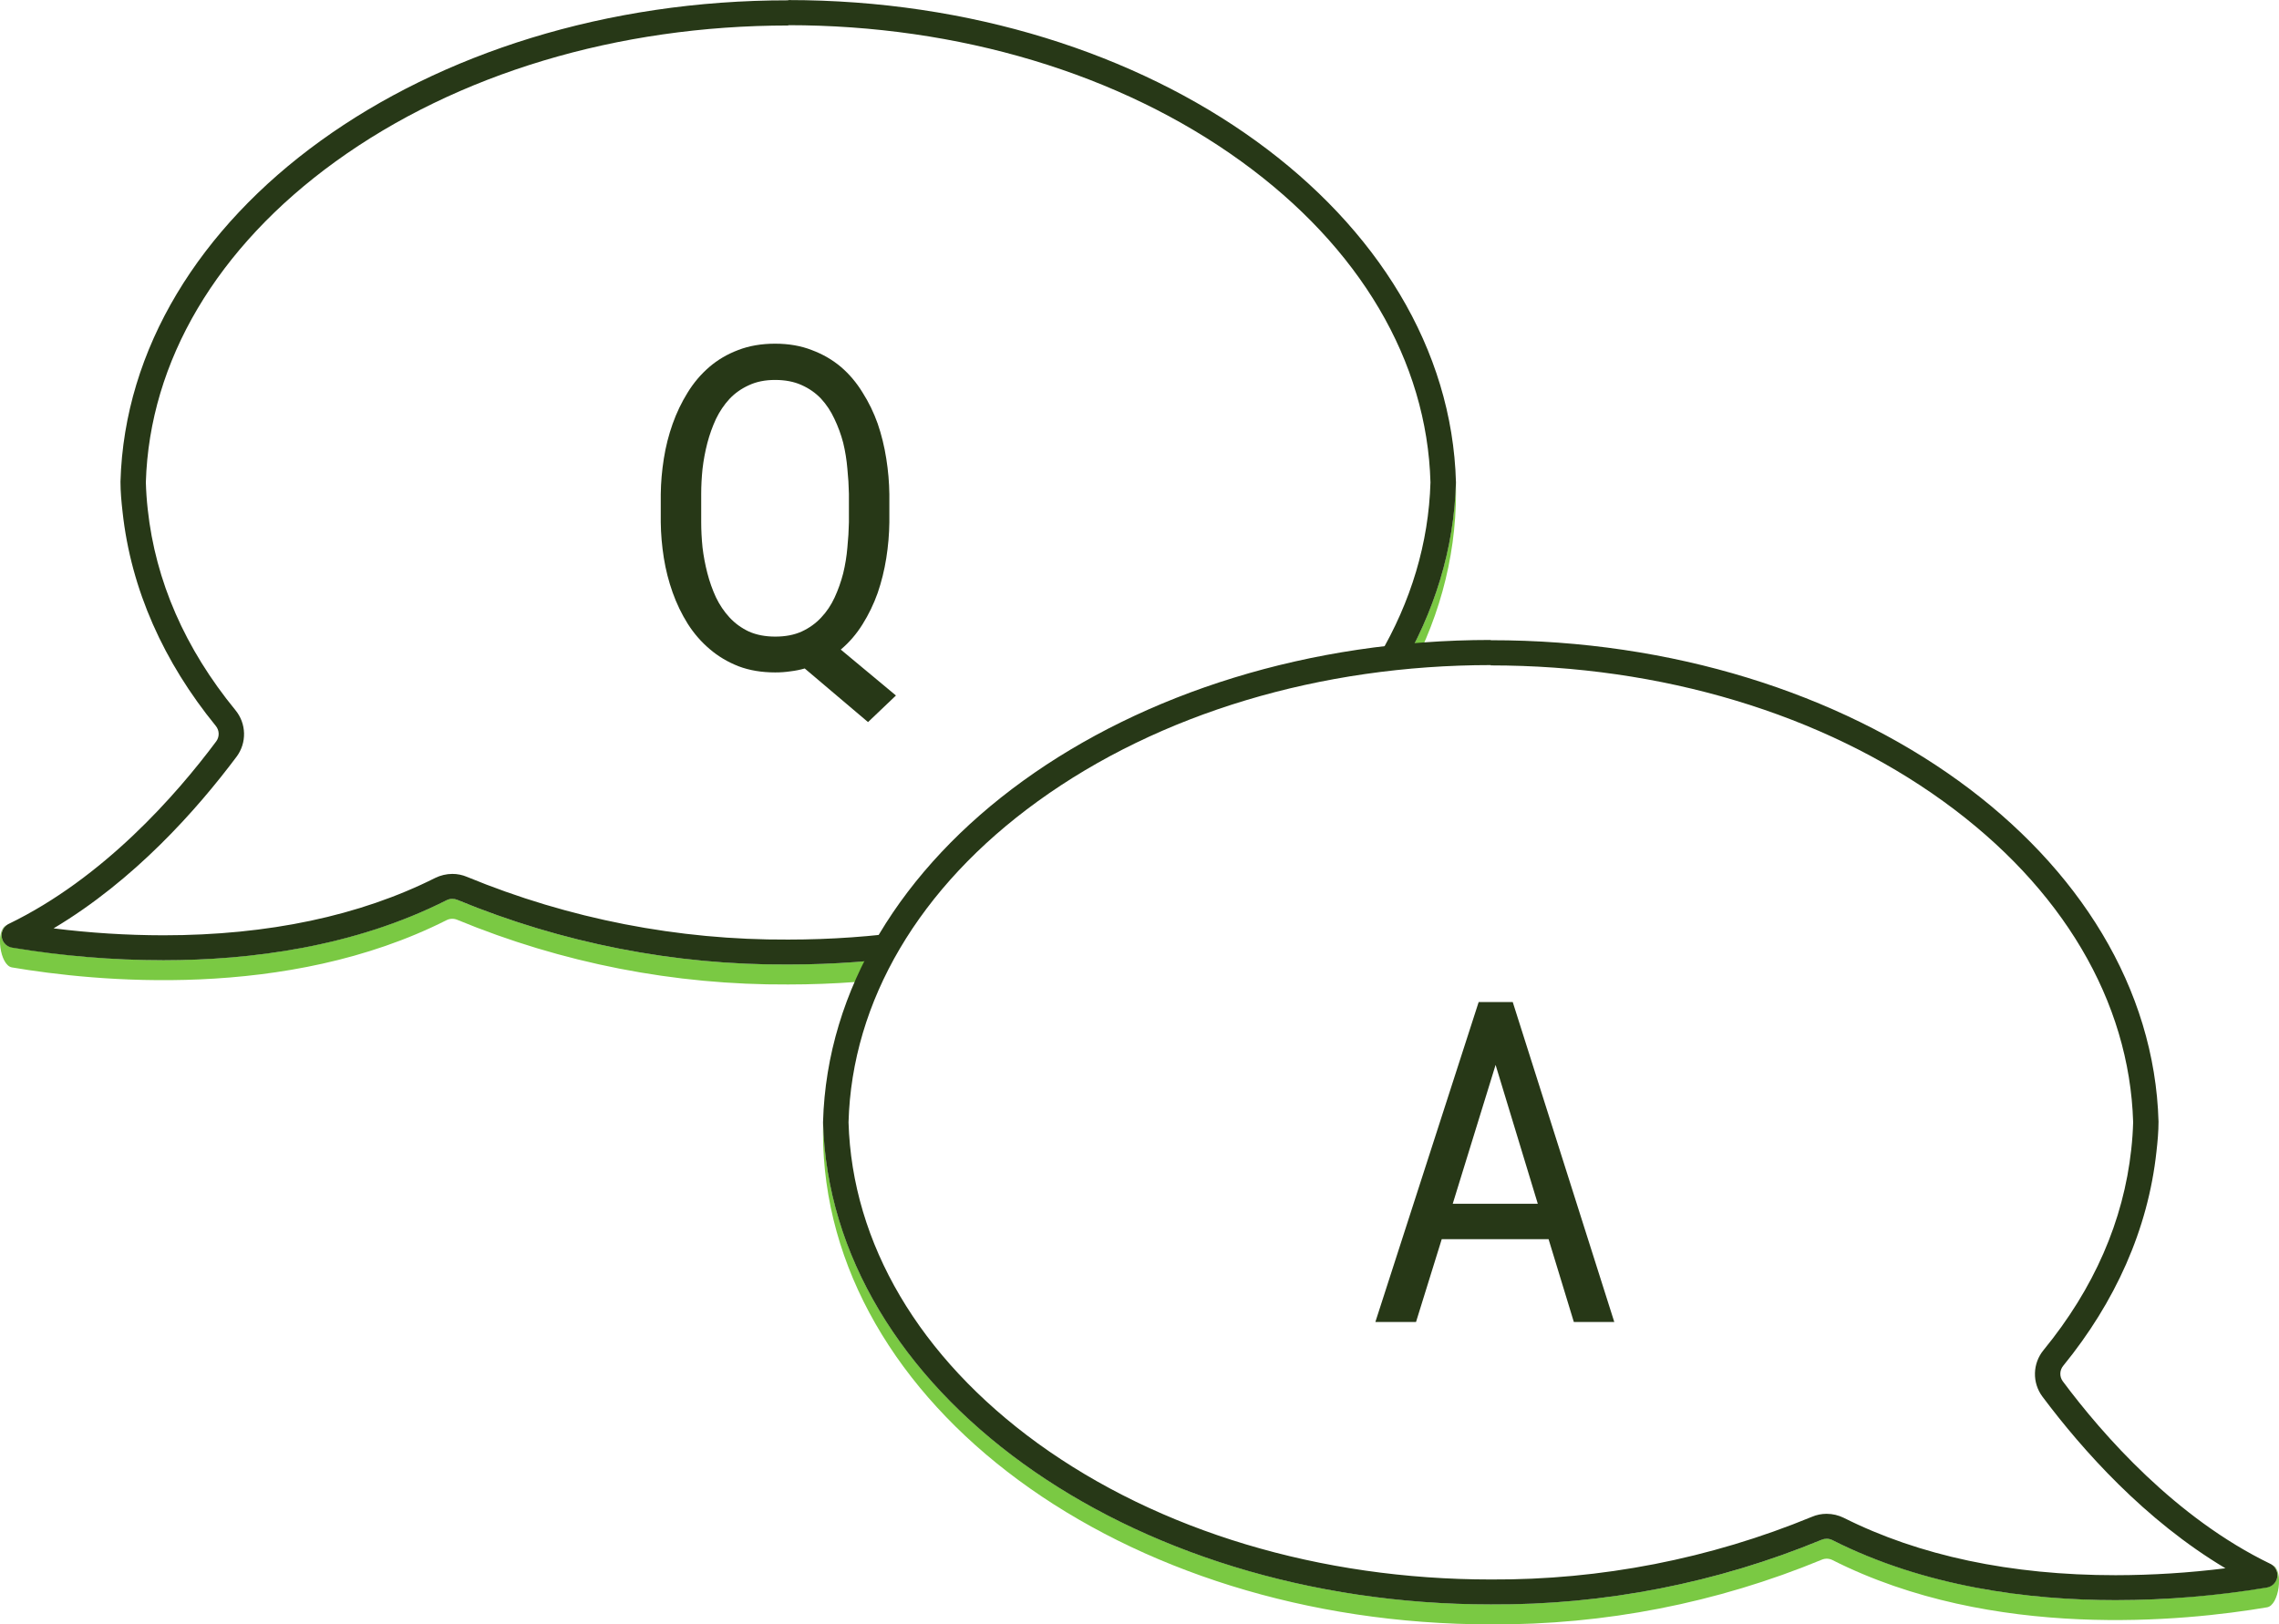 <svg width="324" height="231" viewBox="0 0 324 231" fill="none" xmlns="http://www.w3.org/2000/svg">
<g clip-path="url(#clip0_27_843)">
<path d="M207 70C207 108.662 164.489 140 112.055 140C95.907 140.095 79.904 136.966 64.986 130.796C64.749 130.698 64.493 130.652 64.236 130.661C63.979 130.67 63.727 130.734 63.497 130.849C40.716 142.364 13.396 139.561 1.696 137.574C-0.027 137.287 -0.682 132.318 0.888 131.566C0.619 131.781 0.418 132.069 0.308 132.395C0.199 132.721 0.186 133.072 0.271 133.406C0.356 133.739 0.536 134.041 0.789 134.275C1.041 134.509 1.356 134.666 1.696 134.726C13.36 136.714 40.716 139.517 63.497 128.002C63.727 127.887 63.979 127.823 64.236 127.814C64.493 127.804 64.749 127.85 64.986 127.948C79.904 134.119 95.907 137.248 112.055 137.153C163.843 137.153 205.95 106.585 206.982 68.576C207 69.051 207 69.525 207 70Z" fill="#7AC943"/>
<path d="M112.055 135.362C96.149 135.442 80.387 132.362 65.686 126.301C65.25 126.113 64.779 126.018 64.305 126.023C63.747 126.022 63.197 126.151 62.698 126.399C51.734 131.942 38.473 134.753 23.22 134.753C16.113 134.741 9.018 134.142 2.01 132.962C15.468 126.489 25.822 114.992 32.148 106.495C32.627 105.853 32.876 105.07 32.857 104.27C32.837 103.47 32.55 102.699 32.04 102.081C24.665 93.047 20.376 83.126 19.21 72.615C19.057 71.263 18.959 69.884 18.923 68.523C19.443 50.723 29.277 34.015 46.638 21.471C64.188 8.784 87.417 1.773 112.055 1.773C136.693 1.773 159.949 8.766 177.499 21.471C194.851 34.006 204.685 50.749 205.188 68.558C204.685 86.367 194.851 103.093 177.499 115.655C159.949 128.369 136.702 135.362 112.055 135.362Z" fill="white"/>
<path d="M112.055 3.581C136.28 3.581 159.196 10.458 176.449 22.939C193.326 35.143 202.891 51.349 203.366 68.603C202.864 85.83 193.299 102.036 176.449 114.267C159.196 126.74 136.325 133.616 112.055 133.616C96.399 133.7 80.883 130.671 66.413 124.707C65.747 124.421 65.029 124.274 64.305 124.277C63.461 124.282 62.63 124.478 61.873 124.85C51.169 130.223 38.168 133.007 23.229 133.007C18.01 133 12.796 132.671 7.617 132.022C19.066 125.199 27.94 115.216 33.637 107.605C34.352 106.644 34.724 105.471 34.695 104.274C34.666 103.077 34.237 101.924 33.476 100.998C26.298 92.232 22.108 82.625 21.004 72.444C20.861 71.173 20.771 69.875 20.735 68.576C21.255 51.358 30.829 35.17 47.706 22.966C64.951 10.494 87.812 3.626 112.073 3.626L112.055 3.581ZM112.073 0.045C60.294 -4.17446e-05 18.196 30.541 17.128 68.505C17.128 69.937 17.263 71.37 17.424 72.785C18.617 83.851 23.301 94.184 30.676 103.227C30.931 103.535 31.076 103.919 31.087 104.318C31.099 104.717 30.976 105.108 30.739 105.43C25.033 113.085 14.697 124.868 1.22 131.395C1.104 131.45 0.996 131.519 0.897 131.601V131.601C0.628 131.817 0.427 132.104 0.317 132.431C0.208 132.757 0.195 133.108 0.28 133.441C0.365 133.775 0.545 134.077 0.798 134.311C1.05 134.545 1.365 134.702 1.705 134.762C8.821 135.951 16.023 136.55 23.238 136.553C35.566 136.553 50.299 134.69 63.506 128.011C63.757 127.886 64.033 127.822 64.314 127.823C64.547 127.823 64.779 127.869 64.995 127.957C79.913 134.127 95.916 137.257 112.064 137.162C163.852 137.162 205.959 106.594 206.991 68.585C205.959 30.577 163.852 0.009 112.064 0.009L112.073 0.045Z" fill="#273817"/>
<g filter="url(#filter0_d_27_843)">
<path d="M124.438 72.281V68.281C124.417 66.615 124.271 64.927 124 63.219C123.729 61.49 123.323 59.833 122.781 58.25C122.219 56.667 121.5 55.188 120.625 53.812C119.771 52.417 118.75 51.208 117.562 50.188C116.354 49.167 114.969 48.365 113.406 47.781C111.865 47.177 110.125 46.875 108.188 46.875C106.25 46.875 104.5 47.177 102.938 47.781C101.396 48.365 100.031 49.167 98.844 50.188C97.635 51.229 96.604 52.448 95.75 53.844C94.896 55.219 94.188 56.698 93.625 58.281C93.062 59.865 92.646 61.51 92.375 63.219C92.104 64.927 91.958 66.615 91.938 68.281V72.281C91.958 73.948 92.104 75.635 92.375 77.344C92.646 79.031 93.062 80.667 93.625 82.25C94.188 83.833 94.906 85.323 95.781 86.719C96.656 88.094 97.698 89.292 98.906 90.312C100.094 91.333 101.458 92.146 103 92.75C104.542 93.333 106.281 93.625 108.219 93.625C108.969 93.625 109.688 93.573 110.375 93.469C111.083 93.385 111.76 93.25 112.406 93.062L121.406 100.688L125.375 96.906L117.531 90.375C118.74 89.354 119.771 88.156 120.625 86.781C121.5 85.385 122.219 83.896 122.781 82.312C123.323 80.729 123.729 79.083 124 77.375C124.271 75.667 124.417 73.969 124.438 72.281ZM118.688 68.219V72.281C118.667 73.427 118.594 74.625 118.469 75.875C118.365 77.104 118.167 78.323 117.875 79.531C117.562 80.74 117.156 81.885 116.656 82.969C116.156 84.052 115.521 85 114.75 85.812C113.979 86.646 113.052 87.312 111.969 87.812C110.906 88.292 109.656 88.531 108.219 88.531C106.802 88.531 105.552 88.292 104.469 87.812C103.406 87.312 102.49 86.646 101.719 85.812C100.948 84.979 100.302 84.021 99.781 82.938C99.281 81.854 98.875 80.708 98.562 79.5C98.25 78.292 98.021 77.073 97.875 75.844C97.75 74.594 97.688 73.406 97.688 72.281V68.219C97.688 67.094 97.75 65.917 97.875 64.688C98.021 63.438 98.25 62.208 98.562 61C98.875 59.812 99.281 58.677 99.781 57.594C100.302 56.51 100.948 55.552 101.719 54.719C102.49 53.906 103.406 53.26 104.469 52.781C105.531 52.281 106.771 52.031 108.188 52.031C109.625 52.031 110.875 52.271 111.938 52.75C113.021 53.229 113.948 53.875 114.719 54.688C115.49 55.521 116.125 56.479 116.625 57.562C117.146 58.646 117.562 59.781 117.875 60.969C118.167 62.177 118.365 63.406 118.469 64.656C118.594 65.885 118.667 67.073 118.688 68.219Z" fill="#273817"/>
</g>
</g>
<g clip-path="url(#clip1_27_843)">
<path d="M117 161C117 199.662 159.511 231 211.945 231C228.093 231.095 244.096 227.966 259.014 221.796C259.251 221.698 259.507 221.652 259.764 221.661C260.021 221.67 260.273 221.734 260.503 221.849C283.284 233.364 310.604 230.561 322.304 228.574C324.027 228.287 324.682 223.318 323.112 222.566C323.381 222.781 323.582 223.069 323.692 223.395C323.801 223.721 323.814 224.072 323.729 224.406C323.643 224.739 323.464 225.041 323.211 225.275C322.959 225.509 322.644 225.666 322.304 225.726C310.64 227.714 283.284 230.517 260.503 219.002C260.273 218.887 260.021 218.823 259.764 218.814C259.507 218.804 259.251 218.85 259.014 218.948C244.096 225.119 228.093 228.248 211.945 228.153C160.157 228.153 118.05 197.585 117.018 159.576C117 160.051 117 160.526 117 161Z" fill="#7AC943"/>
<path d="M211.945 226.362C227.851 226.442 243.613 223.362 258.314 217.301C258.75 217.113 259.221 217.018 259.696 217.023C260.253 217.022 260.803 217.151 261.302 217.399C272.266 222.942 285.527 225.753 300.78 225.753C307.887 225.741 314.982 225.142 321.99 223.962C308.532 217.489 298.178 205.992 291.852 197.495C291.373 196.853 291.124 196.07 291.143 195.27C291.163 194.47 291.45 193.699 291.96 193.081C299.335 184.047 303.624 174.126 304.79 163.614C304.943 162.262 305.042 160.884 305.077 159.523C304.557 141.723 294.723 125.015 277.362 112.471C259.812 99.784 236.583 92.773 211.945 92.773C187.307 92.773 164.051 99.766 146.501 112.471C129.149 125.006 119.315 141.75 118.812 159.558C119.315 177.367 129.149 194.093 146.501 206.655C164.051 219.369 187.298 226.362 211.945 226.362Z" fill="white"/>
<path d="M211.945 94.581C187.72 94.581 164.804 101.458 147.551 113.939C130.674 126.143 121.109 142.349 120.634 159.603C121.136 176.83 130.701 193.036 147.551 205.267C164.804 217.74 187.675 224.616 211.945 224.616C227.601 224.7 243.117 221.671 257.587 215.707C258.253 215.421 258.971 215.274 259.696 215.277C260.539 215.282 261.371 215.478 262.127 215.85C272.831 221.223 285.832 224.007 300.771 224.007C305.99 224 311.204 223.671 316.383 223.022C304.934 216.199 296.06 206.216 290.363 198.605C289.648 197.644 289.275 196.471 289.305 195.274C289.334 194.077 289.763 192.924 290.524 191.998C297.702 183.232 301.892 173.625 302.996 163.444C303.139 162.173 303.229 160.875 303.265 159.576C302.745 142.358 293.171 126.17 276.294 113.966C259.049 101.494 236.188 94.626 211.927 94.626L211.945 94.581ZM211.927 91.045C263.706 91 305.804 121.541 306.872 159.505C306.872 160.937 306.737 162.37 306.576 163.785C305.382 174.851 300.699 185.184 293.324 194.227C293.069 194.535 292.924 194.919 292.913 195.318C292.901 195.717 293.024 196.108 293.261 196.43C298.967 204.085 309.303 215.868 322.78 222.395C322.896 222.45 323.004 222.519 323.103 222.601V222.601C323.372 222.817 323.573 223.104 323.683 223.431C323.792 223.757 323.805 224.108 323.72 224.441C323.635 224.775 323.455 225.077 323.202 225.311C322.95 225.545 322.635 225.702 322.295 225.762C315.179 226.951 307.977 227.55 300.762 227.553C288.434 227.553 273.701 225.69 260.494 219.011C260.243 218.886 259.967 218.822 259.687 218.823C259.453 218.823 259.221 218.869 259.005 218.957C244.087 225.127 228.084 228.257 211.936 228.162C160.148 228.162 118.041 197.594 117.009 159.585C118.041 121.577 160.148 91.009 211.936 91.009L211.927 91.045Z" fill="#273817"/>
<g filter="url(#filter1_d_27_843)">
<path d="M218.156 174.219L221.75 186H227.5L213.062 140.5H208.219L193.531 186H199.312L202.969 174.219H218.156ZM204.531 169.188L210.625 149.438L216.625 169.188H204.531Z" fill="#273817"/>
</g>
</g>
<defs>
<filter id="filter0_d_27_843" x="91.938" y="46.875" width="35.438" height="55.812" filterUnits="userSpaceOnUse" color-interpolation-filters="sRGB">
<feFlood flood-opacity="0" result="BackgroundImageFix"/>
<feColorMatrix in="SourceAlpha" type="matrix" values="0 0 0 0 0 0 0 0 0 0 0 0 0 0 0 0 0 0 127 0" result="hardAlpha"/>
<feOffset dx="2" dy="2"/>
<feComposite in2="hardAlpha" operator="out"/>
<feColorMatrix type="matrix" values="0 0 0 0 0.579 0 0 0 0 0.796 0 0 0 0 0.361 0 0 0 1 0"/>
<feBlend mode="normal" in2="BackgroundImageFix" result="effect1_dropShadow_27_843"/>
<feBlend mode="normal" in="SourceGraphic" in2="effect1_dropShadow_27_843" result="shape"/>
</filter>
<filter id="filter1_d_27_843" x="193.531" y="140.5" width="35.969" height="47.5" filterUnits="userSpaceOnUse" color-interpolation-filters="sRGB">
<feFlood flood-opacity="0" result="BackgroundImageFix"/>
<feColorMatrix in="SourceAlpha" type="matrix" values="0 0 0 0 0 0 0 0 0 0 0 0 0 0 0 0 0 0 127 0" result="hardAlpha"/>
<feOffset dx="2" dy="2"/>
<feComposite in2="hardAlpha" operator="out"/>
<feColorMatrix type="matrix" values="0 0 0 0 0.579 0 0 0 0 0.796 0 0 0 0 0.361 0 0 0 1 0"/>
<feBlend mode="normal" in2="BackgroundImageFix" result="effect1_dropShadow_27_843"/>
<feBlend mode="normal" in="SourceGraphic" in2="effect1_dropShadow_27_843" result="shape"/>
</filter>
<clipPath id="clip0_27_843">
<rect width="207" height="140" fill="white"/>
</clipPath>
<clipPath id="clip1_27_843">
<rect width="207" height="140" fill="white" transform="matrix(-1 0 0 1 324 91)"/>
</clipPath>
</defs>
</svg>
